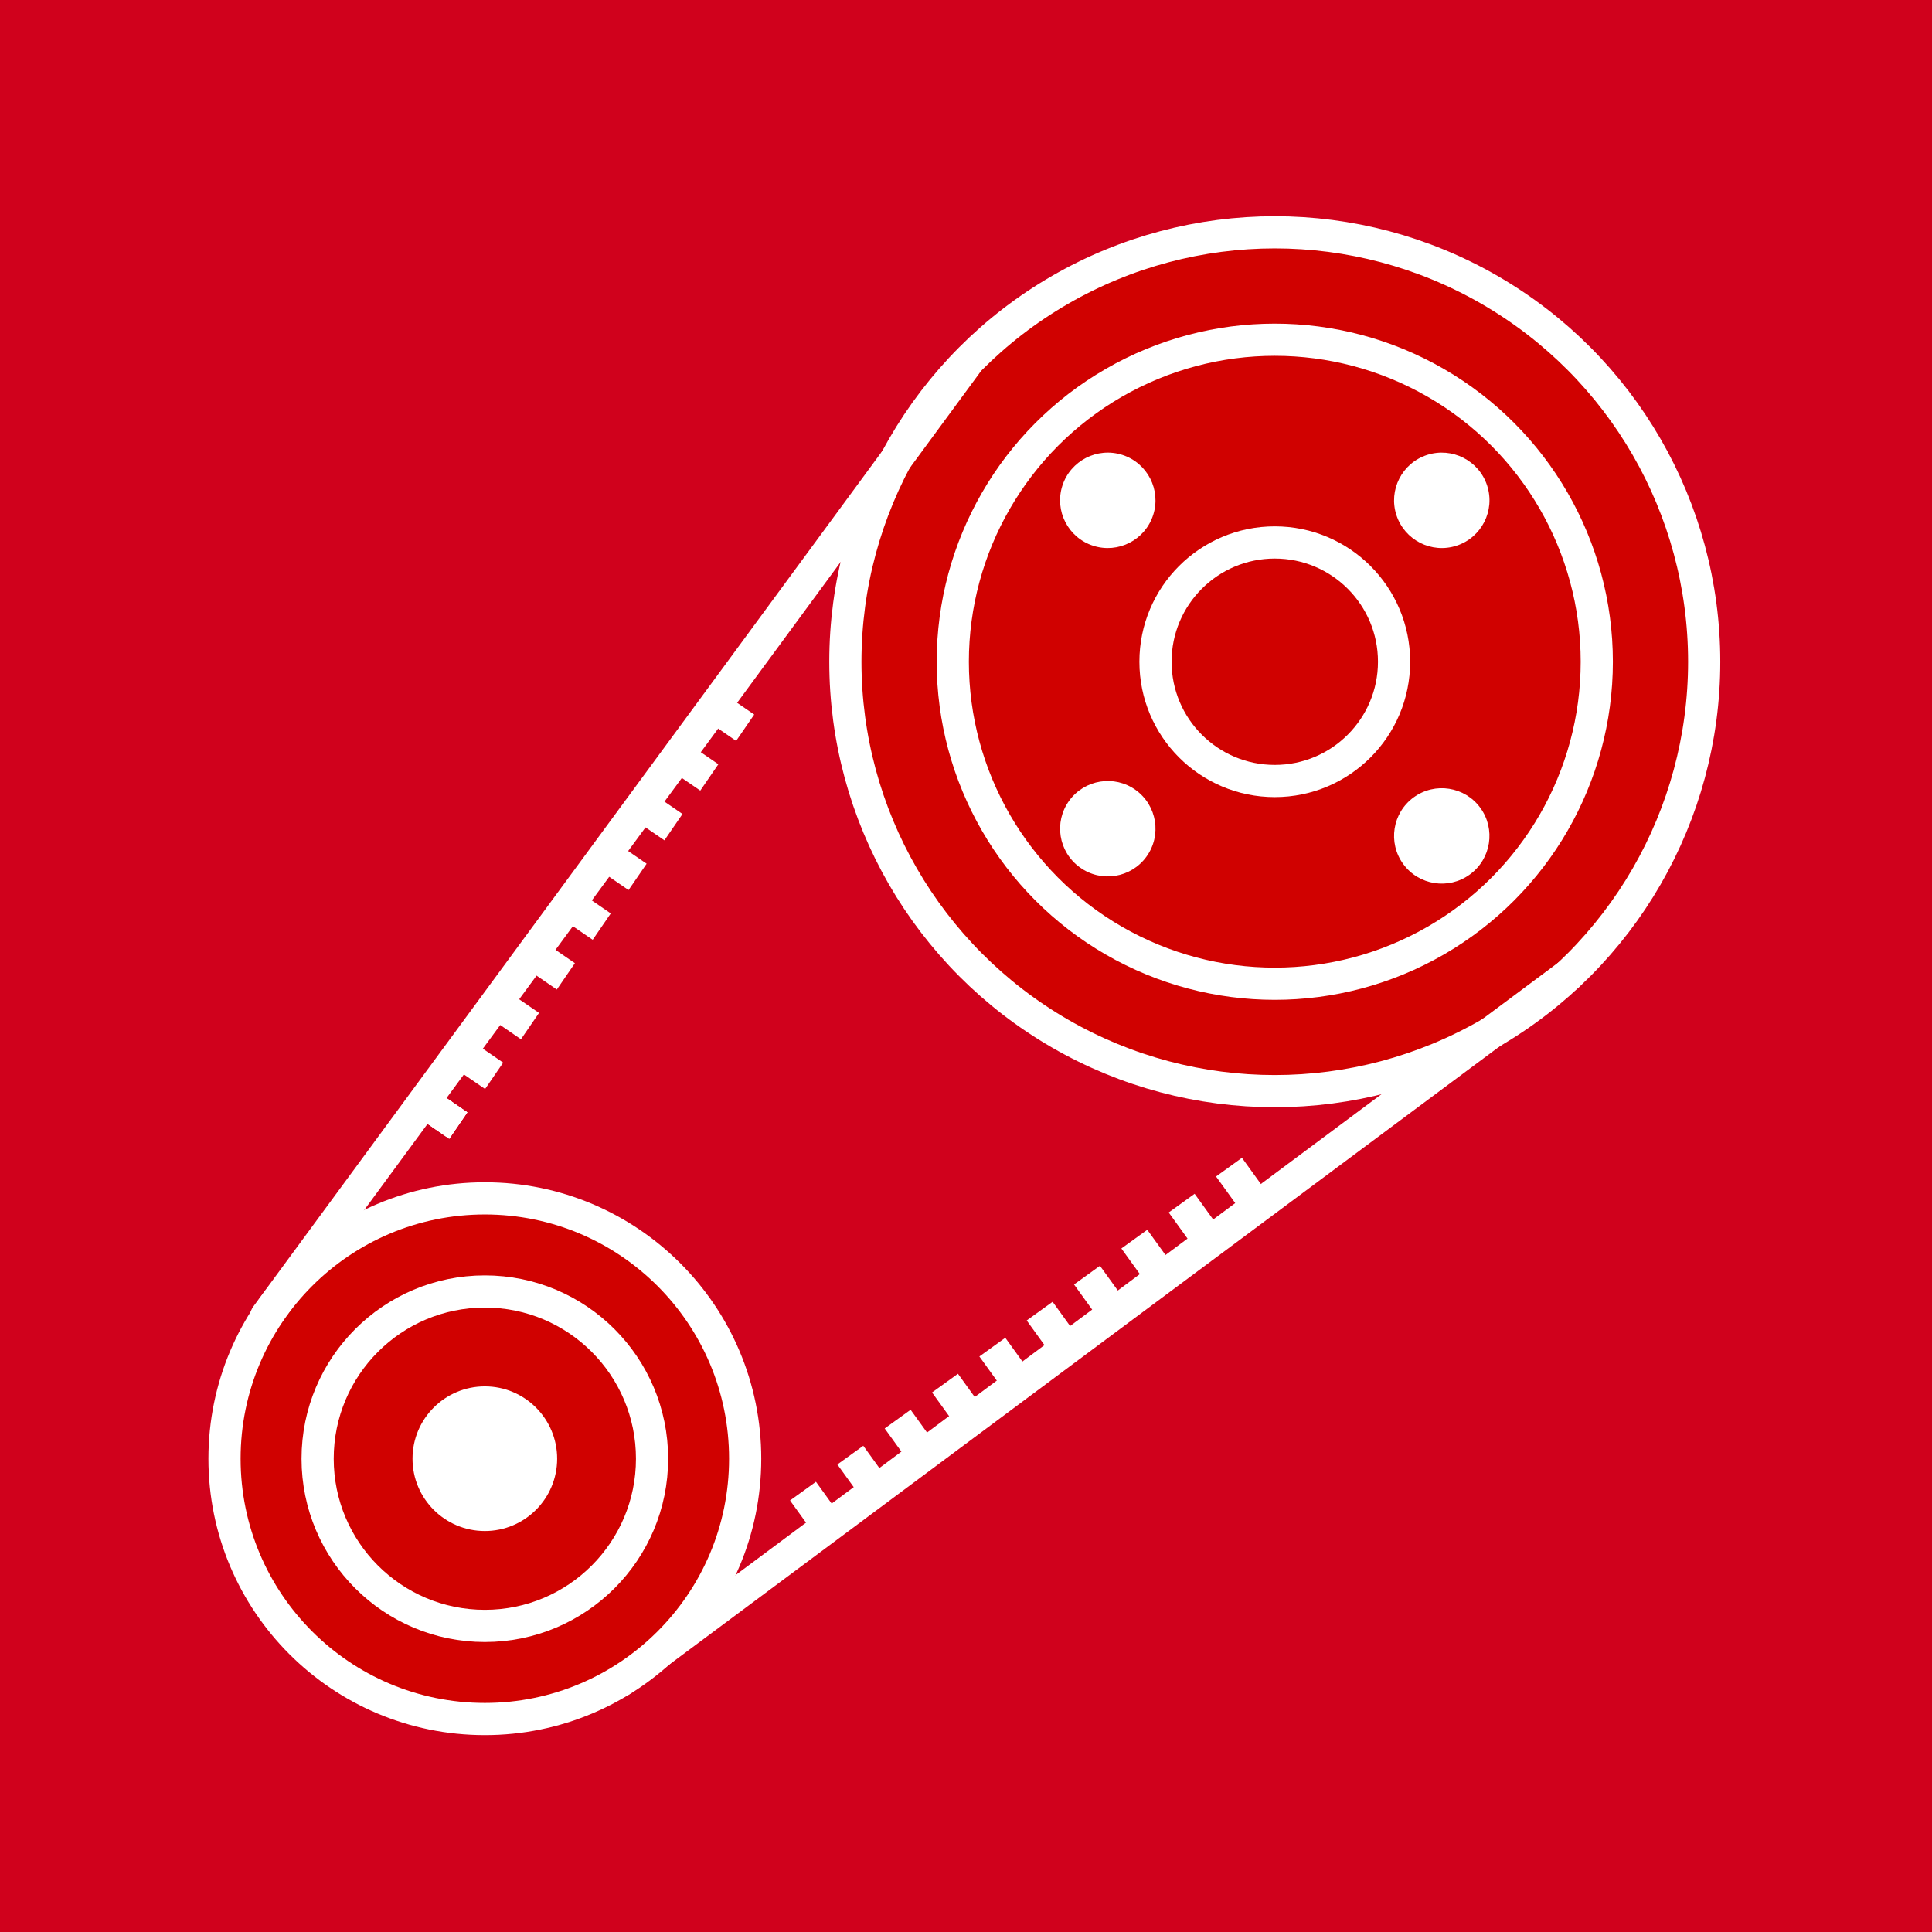 <?xml version="1.0" encoding="UTF-8" standalone="no"?><!DOCTYPE svg PUBLIC "-//W3C//DTD SVG 1.1//EN" "http://www.w3.org/Graphics/SVG/1.1/DTD/svg11.dtd"><svg width="100%" height="100%" viewBox="0 0 500 500" version="1.1" xmlns="http://www.w3.org/2000/svg" xmlns:xlink="http://www.w3.org/1999/xlink" xml:space="preserve" xmlns:serif="http://www.serif.com/" style="fill-rule:evenodd;clip-rule:evenodd;stroke-linecap:round;stroke-linejoin:round;stroke-miterlimit:1.5;"><rect x="0" y="-0" width="500" height="500" style="fill:#d0011c;"/><g><g><g><circle cx="329.911" cy="171.255" r="111.13" style="fill:#d00100;stroke:#fff;stroke-width:8.33px;"/><circle cx="329.911" cy="171.255" r="83.334" style="fill:#d00100;stroke:#fff;stroke-width:8.33px;"/><circle cx="329.911" cy="171.255" r="30.871" style="fill:#d00100;stroke:#fff;stroke-width:8.33px;"/><path d="M384.869,125.661c2.11,6.479 -1.437,13.452 -7.916,15.562c-6.479,2.11 -13.452,-1.437 -15.562,-7.916c-2.11,-6.479 1.437,-13.452 7.916,-15.562c6.479,-2.11 13.452,1.437 15.562,7.916Z" style="fill:#fff;"/><path d="M380.397,226.313c-5.507,4.012 -13.236,2.799 -17.249,-2.709c-4.012,-5.507 -2.799,-13.235 2.708,-17.248c5.507,-4.013 13.236,-2.799 17.249,2.708c4.012,5.507 2.799,13.236 -2.708,17.249Z" style="fill:#fff;"/><path d="M279.459,224.473c-5.521,-3.993 -6.76,-11.718 -2.766,-17.239c3.994,-5.52 11.718,-6.76 17.239,-2.766c5.521,3.994 6.76,11.719 2.766,17.239c-3.994,5.521 -11.719,6.76 -17.239,2.766Z" style="fill:#fff;"/><path d="M274.94,125.7c2.088,-6.486 9.049,-10.056 15.535,-7.968c6.486,2.088 10.057,9.049 7.969,15.535c-2.089,6.486 -9.05,10.057 -15.536,7.969c-6.486,-2.088 -10.056,-9.049 -7.968,-15.536Z" style="fill:#fff;"/></g></g><path d="M160.468,435.081l245.236,-182.581" style="fill:none;stroke:#fff;stroke-width:8.33px;"/><g><g><circle cx="125.476" cy="377.511" r="67.371" style="fill:#d00100;stroke:#fff;stroke-width:8.33px;"/><circle cx="125.476" cy="377.511" r="43.275" style="fill:#d00100;stroke:#fff;stroke-width:8.33px;"/><circle cx="125.476" cy="377.511" r="18.715" style="fill:#fff;"/></g></g><path d="M68.903,340.614l181.097,-246.332" style="fill:none;stroke:#fff;stroke-width:8.33px;"/><path d="M120.938,287.88l-8.817,-6.052l-4.68,6.818l8.818,6.052l4.679,-6.818Z" style="fill:#fff;"/><path d="M120.938,287.88l-8.817,-6.052l-4.68,6.818l8.818,6.052l4.679,-6.818Z" style="fill:#fff;"/><path d="M120.938,287.88l-8.817,-6.052l-4.68,6.818l8.818,6.052l4.679,-6.818Z" style="fill:#fff;"/><path d="M217.425,392.154l-6.258,-8.673l-6.706,4.839l6.258,8.672l6.706,-4.838Z" style="fill:#fff;"/><path d="M229.675,382.837l-6.258,-8.672l-6.706,4.839l6.258,8.672l6.706,-4.839Z" style="fill:#fff;"/><path d="M241.925,373.521l-6.258,-8.672l-6.706,4.839l6.258,8.672l6.706,-4.839Z" style="fill:#fff;"/><path d="M254.175,364.205l-6.258,-8.672l-6.706,4.838l6.258,8.673l6.706,-4.839Z" style="fill:#fff;"/><path d="M266.425,354.889l-6.258,-8.672l-6.706,4.838l6.258,8.673l6.706,-4.839Z" style="fill:#fff;"/><path d="M278.675,345.573l-6.258,-8.673l-6.706,4.839l6.258,8.673l6.706,-4.839Z" style="fill:#fff;"/><path d="M290.925,336.257l-6.258,-8.673l-6.706,4.839l6.258,8.673l6.706,-4.839Z" style="fill:#fff;"/><path d="M303.175,326.941l-6.258,-8.673l-6.706,4.839l6.258,8.672l6.706,-4.838Z" style="fill:#fff;"/><path d="M315.425,317.625l-6.257,-8.673l-6.707,4.839l6.258,8.672l6.706,-4.838Z" style="fill:#fff;"/><path d="M327.675,308.309l-6.257,-8.673l-6.706,4.839l6.257,8.672l6.706,-4.838Z" style="fill:#fff;"/><path d="M130.22,275.01l-8.817,-6.052l-4.68,6.818l8.817,6.052l4.68,-6.818Z" style="fill:#fff;"/><path d="M139.501,262.14l-8.817,-6.052l-4.679,6.818l8.817,6.052l4.679,-6.818Z" style="fill:#fff;"/><path d="M148.783,249.27l-8.817,-6.052l-4.68,6.818l8.817,6.052l4.68,-6.818Z" style="fill:#fff;"/><path d="M158.065,236.4l-8.818,-6.052l-4.679,6.818l8.817,6.052l4.68,-6.818Z" style="fill:#fff;"/><path d="M167.346,223.53l-8.817,-6.051l-4.68,6.818l8.818,6.051l4.679,-6.818Z" style="fill:#fff;"/><path d="M176.628,210.661l-8.817,-6.052l-4.68,6.818l8.817,6.052l4.68,-6.818Z" style="fill:#fff;"/><path d="M185.909,197.791l-8.817,-6.052l-4.679,6.818l8.817,6.052l4.679,-6.818Z" style="fill:#fff;"/><path d="M195.191,184.921l-8.817,-6.052l-4.68,6.818l8.817,6.052l4.68,-6.818Z" style="fill:#fff;"/></g></svg>